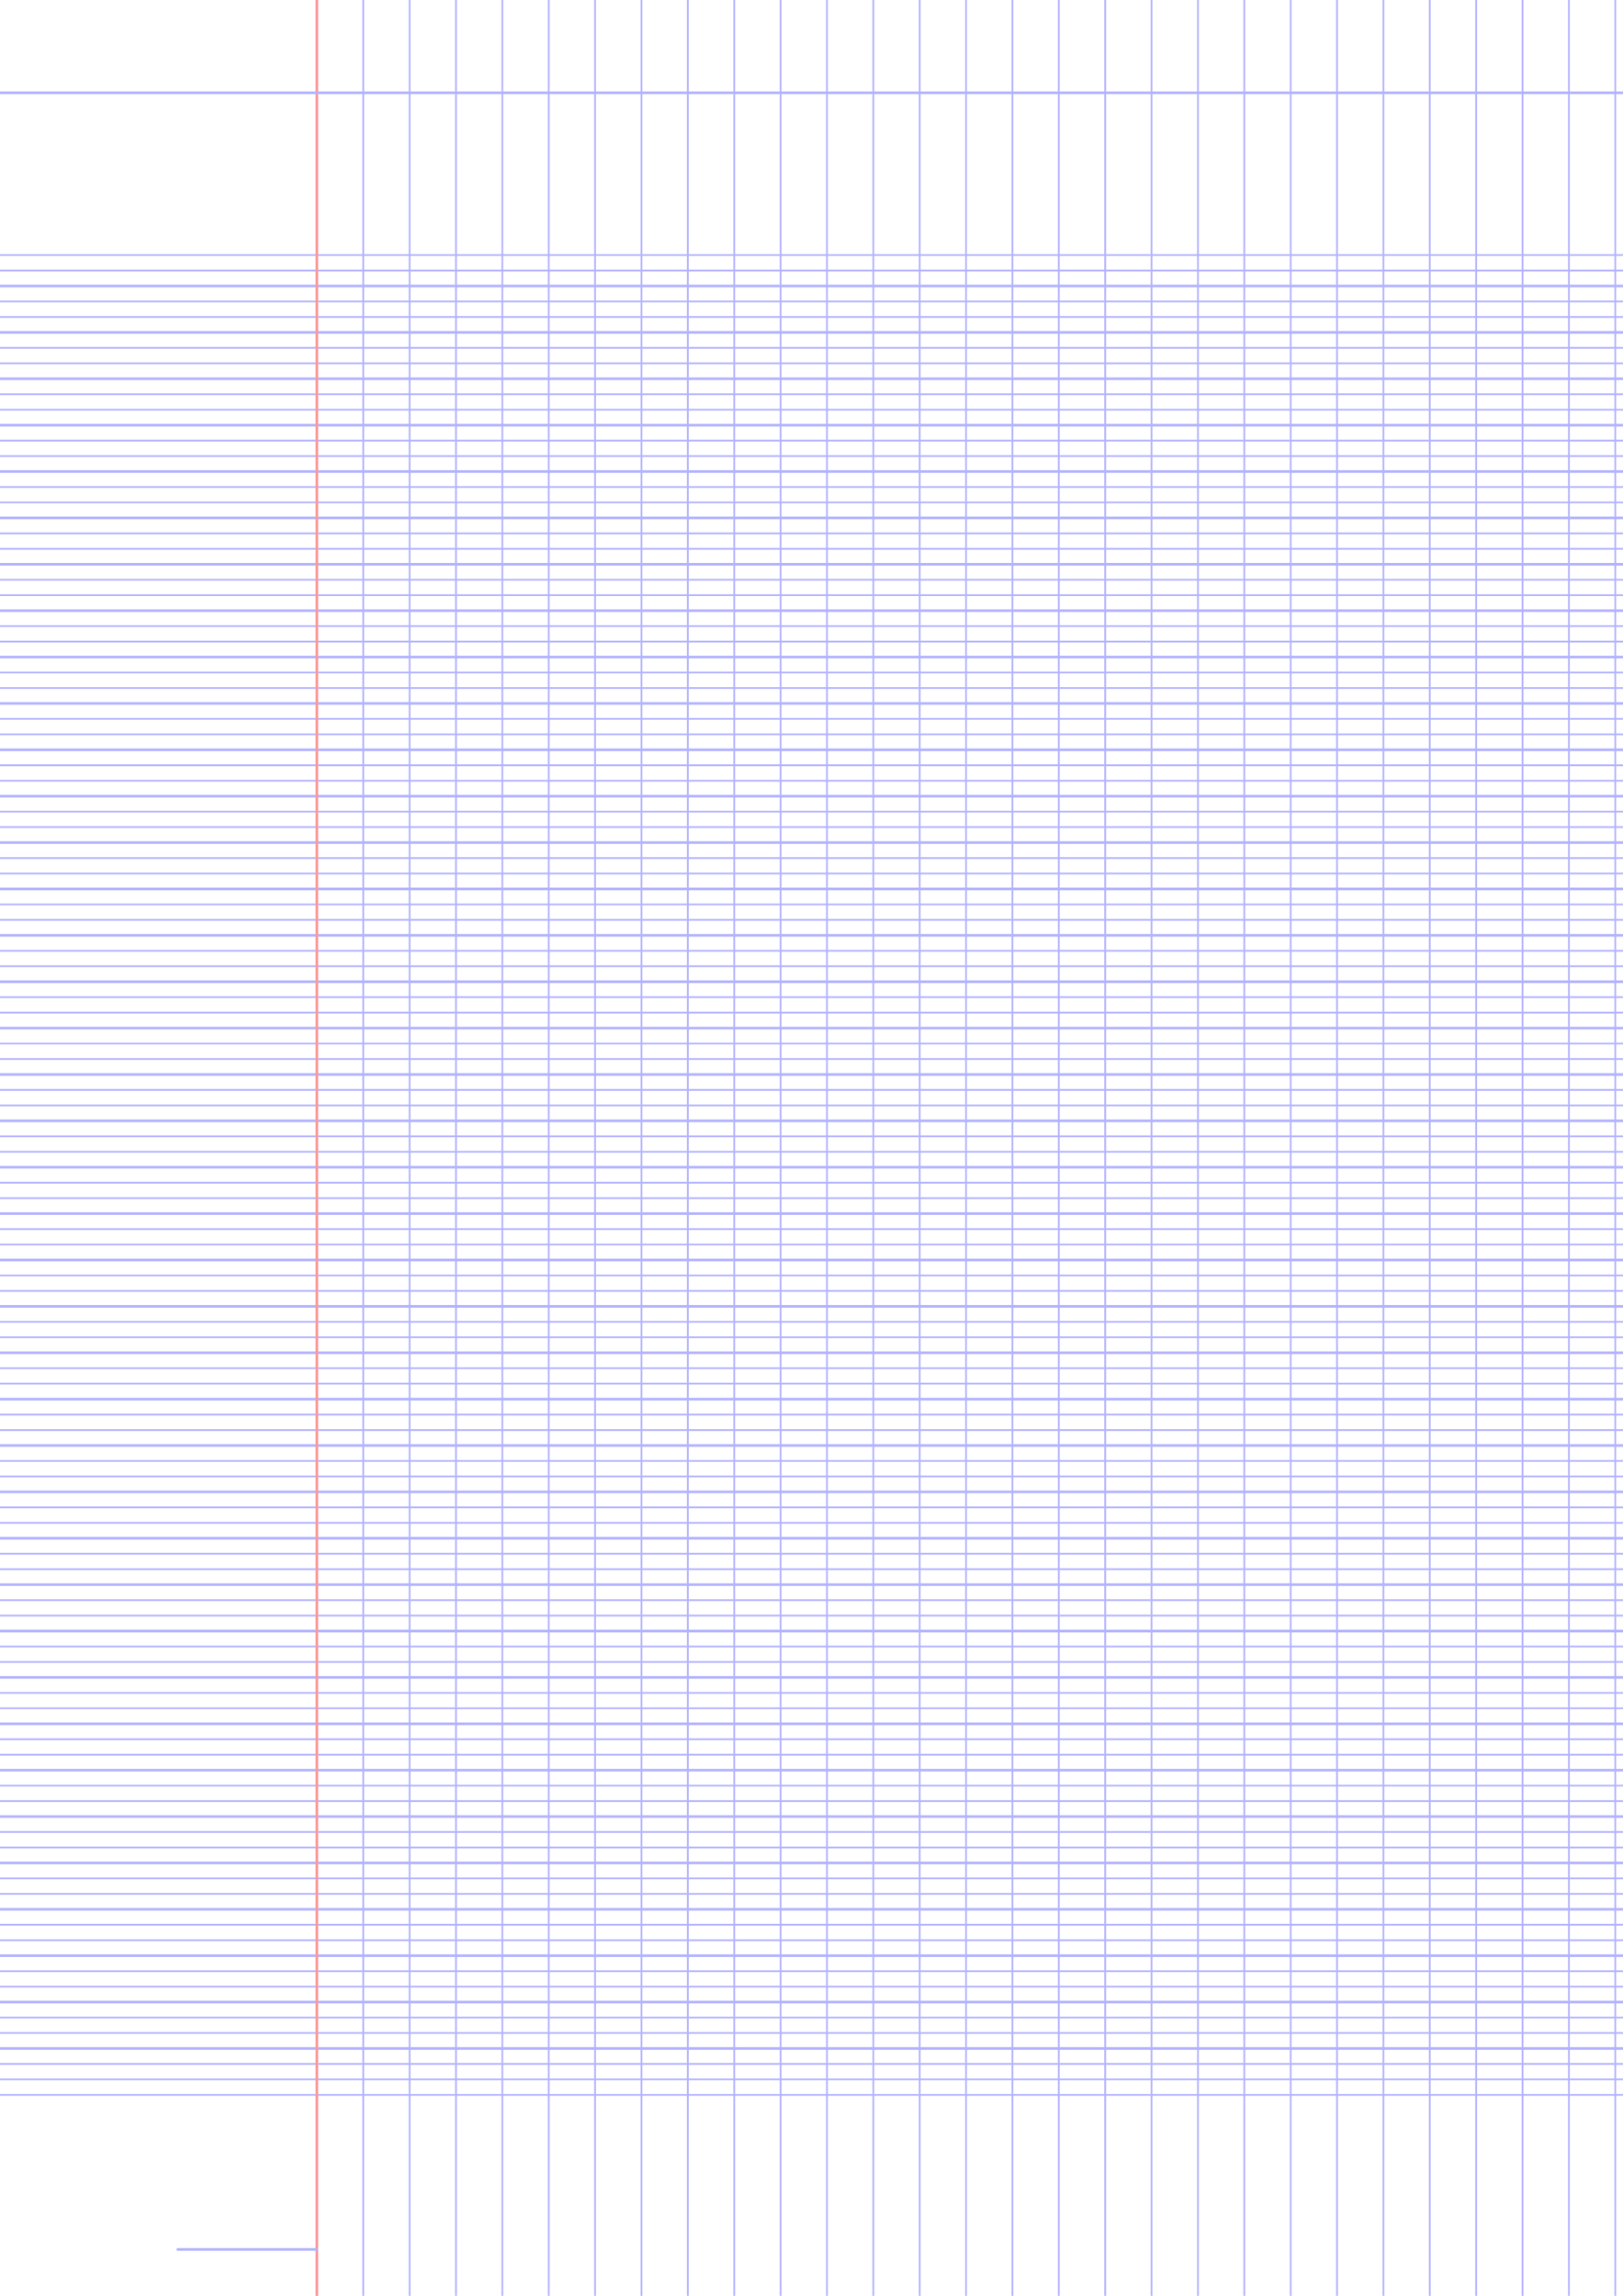 <?xml version="1.0" encoding="UTF-8"?>
<svg xmlns="http://www.w3.org/2000/svg" width="595.276pt" height="841.89pt" viewBox="0 0 595.276 841.89">
  <defs/>
  <style>        .line, .dot { stroke-linecap: round; }
        .stroke-linecap-butt { stroke-linecap: butt; }

        .line            { stroke-width: 0.72pt; }
        .line.xx-thin    { stroke-width: 0.24pt; }
        .line.x-thin     { stroke-width: 0.36pt; }
        .line.thin       { stroke-width: 0.48pt; }
        .line.thick      { stroke-width: 1.08pt; }
        .line.semi-thin  { stroke-width: 0.588pt; }
        .line.semi-thick { stroke-width: 0.882pt; }

        .dot             { stroke-width: 1.44pt; }
        .dot.thin        { stroke-width: 0.96pt; }
        .dot.thick       { stroke-width: 2.16pt; }
        .dot.semi-thin   { stroke-width: 1.176pt; }
        .dot.semi-thick  { stroke-width: 1.764pt; }

        .stroke-1     { stroke-width: 0.12pt; stroke-linecap: round; } /* 1/600 in */
        .stroke-2     { stroke-width: 0.24pt; stroke-linecap: round; }
        .stroke-3     { stroke-width: 0.36pt; stroke-linecap: round; }
        .stroke-4     { stroke-width: 0.48pt; stroke-linecap: round; }
        .stroke-5     { stroke-width: 0.60pt; stroke-linecap: round; }
        .stroke-6     { stroke-width: 0.72pt; stroke-linecap: round; }
        .stroke-7     { stroke-width: 0.84pt; stroke-linecap: round; }
        .stroke-8     { stroke-width: 0.96pt; stroke-linecap: round; }
        .stroke-9     { stroke-width: 1.08pt; stroke-linecap: round; }
        .stroke-10    { stroke-width: 1.20pt; stroke-linecap: round; }

        .blue  { stroke: #b3b3ff; }
        .red   { stroke: #ff9999; }
        .green { stroke: #b3ffb3; }
        .gray  { stroke: #b3b3b3; }
        .light.blue  { stroke: #d9d9ff; }
        .light.red   { stroke: #ffcccc; }
        .light.green { stroke: #d9ffd9; }
        .light.gray  { stroke: #d9d9d9; }

        .dark.blue  { stroke: #6767ff; }
        .dark.red   { stroke: #ff3333; }
        .dark.green { stroke: #67ff67; }
        .dark.gray  { stroke: #676767; }

        .alternate-blue  { stroke: #6767ff; opacity: 0.5; }
        .alternate-red   { stroke: #ff3333; opacity: 0.5; }
        .alternate-green { stroke: #67ff67; opacity: 0.5; }
        .alternate-gray  { stroke: #676767; opacity: 0.5; }
</style>
  <g id="grid">
    <line x1="0" x2="595.276" y1="93.543" y2="93.543" class="thin blue line"/>
    <line x1="0" x2="595.276" y1="99.213" y2="99.213" class="thin blue line"/>
    <line x1="0" x2="595.276" y1="104.882" y2="104.882" class="thin blue line"/>
    <line x1="0" x2="595.276" y1="110.551" y2="110.551" class="thin blue line"/>
    <line x1="0" x2="595.276" y1="116.22" y2="116.22" class="thin blue line"/>
    <line x1="0" x2="595.276" y1="121.89" y2="121.89" class="thin blue line"/>
    <line x1="0" x2="595.276" y1="127.559" y2="127.559" class="thin blue line"/>
    <line x1="0" x2="595.276" y1="133.228" y2="133.228" class="thin blue line"/>
    <line x1="0" x2="595.276" y1="138.898" y2="138.898" class="thin blue line"/>
    <line x1="0" x2="595.276" y1="144.567" y2="144.567" class="thin blue line"/>
    <line x1="0" x2="595.276" y1="150.236" y2="150.236" class="thin blue line"/>
    <line x1="0" x2="595.276" y1="155.906" y2="155.906" class="thin blue line"/>
    <line x1="0" x2="595.276" y1="161.575" y2="161.575" class="thin blue line"/>
    <line x1="0" x2="595.276" y1="167.244" y2="167.244" class="thin blue line"/>
    <line x1="0" x2="595.276" y1="172.913" y2="172.913" class="thin blue line"/>
    <line x1="0" x2="595.276" y1="178.583" y2="178.583" class="thin blue line"/>
    <line x1="0" x2="595.276" y1="184.252" y2="184.252" class="thin blue line"/>
    <line x1="0" x2="595.276" y1="189.921" y2="189.921" class="thin blue line"/>
    <line x1="0" x2="595.276" y1="195.591" y2="195.591" class="thin blue line"/>
    <line x1="0" x2="595.276" y1="201.26" y2="201.26" class="thin blue line"/>
    <line x1="0" x2="595.276" y1="206.929" y2="206.929" class="thin blue line"/>
    <line x1="0" x2="595.276" y1="212.598" y2="212.598" class="thin blue line"/>
    <line x1="0" x2="595.276" y1="218.268" y2="218.268" class="thin blue line"/>
    <line x1="0" x2="595.276" y1="223.937" y2="223.937" class="thin blue line"/>
    <line x1="0" x2="595.276" y1="229.606" y2="229.606" class="thin blue line"/>
    <line x1="0" x2="595.276" y1="235.276" y2="235.276" class="thin blue line"/>
    <line x1="0" x2="595.276" y1="240.945" y2="240.945" class="thin blue line"/>
    <line x1="0" x2="595.276" y1="246.614" y2="246.614" class="thin blue line"/>
    <line x1="0" x2="595.276" y1="252.283" y2="252.283" class="thin blue line"/>
    <line x1="0" x2="595.276" y1="257.953" y2="257.953" class="thin blue line"/>
    <line x1="0" x2="595.276" y1="263.622" y2="263.622" class="thin blue line"/>
    <line x1="0" x2="595.276" y1="269.291" y2="269.291" class="thin blue line"/>
    <line x1="0" x2="595.276" y1="274.961" y2="274.961" class="thin blue line"/>
    <line x1="0" x2="595.276" y1="280.63" y2="280.63" class="thin blue line"/>
    <line x1="0" x2="595.276" y1="286.299" y2="286.299" class="thin blue line"/>
    <line x1="0" x2="595.276" y1="291.969" y2="291.969" class="thin blue line"/>
    <line x1="0" x2="595.276" y1="297.638" y2="297.638" class="thin blue line"/>
    <line x1="0" x2="595.276" y1="303.307" y2="303.307" class="thin blue line"/>
    <line x1="0" x2="595.276" y1="308.976" y2="308.976" class="thin blue line"/>
    <line x1="0" x2="595.276" y1="314.646" y2="314.646" class="thin blue line"/>
    <line x1="0" x2="595.276" y1="320.315" y2="320.315" class="thin blue line"/>
    <line x1="0" x2="595.276" y1="325.984" y2="325.984" class="thin blue line"/>
    <line x1="0" x2="595.276" y1="331.654" y2="331.654" class="thin blue line"/>
    <line x1="0" x2="595.276" y1="337.323" y2="337.323" class="thin blue line"/>
    <line x1="0" x2="595.276" y1="342.992" y2="342.992" class="thin blue line"/>
    <line x1="0" x2="595.276" y1="348.661" y2="348.661" class="thin blue line"/>
    <line x1="0" x2="595.276" y1="354.331" y2="354.331" class="thin blue line"/>
    <line x1="0" x2="595.276" y1="360" y2="360" class="thin blue line"/>
    <line x1="0" x2="595.276" y1="365.669" y2="365.669" class="thin blue line"/>
    <line x1="0" x2="595.276" y1="371.339" y2="371.339" class="thin blue line"/>
    <line x1="0" x2="595.276" y1="377.008" y2="377.008" class="thin blue line"/>
    <line x1="0" x2="595.276" y1="382.677" y2="382.677" class="thin blue line"/>
    <line x1="0" x2="595.276" y1="388.346" y2="388.346" class="thin blue line"/>
    <line x1="0" x2="595.276" y1="394.016" y2="394.016" class="thin blue line"/>
    <line x1="0" x2="595.276" y1="399.685" y2="399.685" class="thin blue line"/>
    <line x1="0" x2="595.276" y1="405.354" y2="405.354" class="thin blue line"/>
    <line x1="0" x2="595.276" y1="411.024" y2="411.024" class="thin blue line"/>
    <line x1="0" x2="595.276" y1="416.693" y2="416.693" class="thin blue line"/>
    <line x1="0" x2="595.276" y1="422.362" y2="422.362" class="thin blue line"/>
    <line x1="0" x2="595.276" y1="428.031" y2="428.031" class="thin blue line"/>
    <line x1="0" x2="595.276" y1="433.701" y2="433.701" class="thin blue line"/>
    <line x1="0" x2="595.276" y1="439.37" y2="439.37" class="thin blue line"/>
    <line x1="0" x2="595.276" y1="445.039" y2="445.039" class="thin blue line"/>
    <line x1="0" x2="595.276" y1="450.709" y2="450.709" class="thin blue line"/>
    <line x1="0" x2="595.276" y1="456.378" y2="456.378" class="thin blue line"/>
    <line x1="0" x2="595.276" y1="462.047" y2="462.047" class="thin blue line"/>
    <line x1="0" x2="595.276" y1="467.717" y2="467.717" class="thin blue line"/>
    <line x1="0" x2="595.276" y1="473.386" y2="473.386" class="thin blue line"/>
    <line x1="0" x2="595.276" y1="479.055" y2="479.055" class="thin blue line"/>
    <line x1="0" x2="595.276" y1="484.724" y2="484.724" class="thin blue line"/>
    <line x1="0" x2="595.276" y1="490.394" y2="490.394" class="thin blue line"/>
    <line x1="0" x2="595.276" y1="496.063" y2="496.063" class="thin blue line"/>
    <line x1="0" x2="595.276" y1="501.732" y2="501.732" class="thin blue line"/>
    <line x1="0" x2="595.276" y1="507.402" y2="507.402" class="thin blue line"/>
    <line x1="0" x2="595.276" y1="513.071" y2="513.071" class="thin blue line"/>
    <line x1="0" x2="595.276" y1="518.74" y2="518.74" class="thin blue line"/>
    <line x1="0" x2="595.276" y1="524.409" y2="524.409" class="thin blue line"/>
    <line x1="0" x2="595.276" y1="530.079" y2="530.079" class="thin blue line"/>
    <line x1="0" x2="595.276" y1="535.748" y2="535.748" class="thin blue line"/>
    <line x1="0" x2="595.276" y1="541.417" y2="541.417" class="thin blue line"/>
    <line x1="0" x2="595.276" y1="547.087" y2="547.087" class="thin blue line"/>
    <line x1="0" x2="595.276" y1="552.756" y2="552.756" class="thin blue line"/>
    <line x1="0" x2="595.276" y1="558.425" y2="558.425" class="thin blue line"/>
    <line x1="0" x2="595.276" y1="564.094" y2="564.094" class="thin blue line"/>
    <line x1="0" x2="595.276" y1="569.764" y2="569.764" class="thin blue line"/>
    <line x1="0" x2="595.276" y1="575.433" y2="575.433" class="thin blue line"/>
    <line x1="0" x2="595.276" y1="581.102" y2="581.102" class="thin blue line"/>
    <line x1="0" x2="595.276" y1="586.772" y2="586.772" class="thin blue line"/>
    <line x1="0" x2="595.276" y1="592.441" y2="592.441" class="thin blue line"/>
    <line x1="0" x2="595.276" y1="598.11" y2="598.11" class="thin blue line"/>
    <line x1="0" x2="595.276" y1="603.78" y2="603.78" class="thin blue line"/>
    <line x1="0" x2="595.276" y1="609.449" y2="609.449" class="thin blue line"/>
    <line x1="0" x2="595.276" y1="615.118" y2="615.118" class="thin blue line"/>
    <line x1="0" x2="595.276" y1="620.787" y2="620.787" class="thin blue line"/>
    <line x1="0" x2="595.276" y1="626.457" y2="626.457" class="thin blue line"/>
    <line x1="0" x2="595.276" y1="632.126" y2="632.126" class="thin blue line"/>
    <line x1="0" x2="595.276" y1="637.795" y2="637.795" class="thin blue line"/>
    <line x1="0" x2="595.276" y1="643.465" y2="643.465" class="thin blue line"/>
    <line x1="0" x2="595.276" y1="649.134" y2="649.134" class="thin blue line"/>
    <line x1="0" x2="595.276" y1="654.803" y2="654.803" class="thin blue line"/>
    <line x1="0" x2="595.276" y1="660.472" y2="660.472" class="thin blue line"/>
    <line x1="0" x2="595.276" y1="666.142" y2="666.142" class="thin blue line"/>
    <line x1="0" x2="595.276" y1="671.811" y2="671.811" class="thin blue line"/>
    <line x1="0" x2="595.276" y1="677.48" y2="677.48" class="thin blue line"/>
    <line x1="0" x2="595.276" y1="683.15" y2="683.15" class="thin blue line"/>
    <line x1="0" x2="595.276" y1="688.819" y2="688.819" class="thin blue line"/>
    <line x1="0" x2="595.276" y1="694.488" y2="694.488" class="thin blue line"/>
    <line x1="0" x2="595.276" y1="700.157" y2="700.157" class="thin blue line"/>
    <line x1="0" x2="595.276" y1="705.827" y2="705.827" class="thin blue line"/>
    <line x1="0" x2="595.276" y1="711.496" y2="711.496" class="thin blue line"/>
    <line x1="0" x2="595.276" y1="717.165" y2="717.165" class="thin blue line"/>
    <line x1="0" x2="595.276" y1="722.835" y2="722.835" class="thin blue line"/>
    <line x1="0" x2="595.276" y1="728.504" y2="728.504" class="thin blue line"/>
    <line x1="0" x2="595.276" y1="734.173" y2="734.173" class="thin blue line"/>
    <line x1="0" x2="595.276" y1="739.843" y2="739.843" class="thin blue line"/>
    <line x1="0" x2="595.276" y1="745.512" y2="745.512" class="thin blue line"/>
    <line x1="0" x2="595.276" y1="751.181" y2="751.181" class="thin blue line"/>
    <line x1="0" x2="595.276" y1="756.85" y2="756.85" class="thin blue line"/>
    <line x1="0" x2="595.276" y1="762.52" y2="762.52" class="thin blue line"/>
    <line x1="0" x2="595.276" y1="768.189" y2="768.189" class="thin blue line"/>
    <line x1="116.22" x2="116.22" y1="0" y2="841.89" class="thin blue line"/>
    <line x1="133.228" x2="133.228" y1="0" y2="841.89" class="thin blue line"/>
    <line x1="150.236" x2="150.236" y1="0" y2="841.89" class="thin blue line"/>
    <line x1="167.244" x2="167.244" y1="0" y2="841.89" class="thin blue line"/>
    <line x1="184.252" x2="184.252" y1="0" y2="841.89" class="thin blue line"/>
    <line x1="201.26" x2="201.26" y1="0" y2="841.89" class="thin blue line"/>
    <line x1="218.268" x2="218.268" y1="0" y2="841.89" class="thin blue line"/>
    <line x1="235.276" x2="235.276" y1="0" y2="841.89" class="thin blue line"/>
    <line x1="252.283" x2="252.283" y1="0" y2="841.89" class="thin blue line"/>
    <line x1="269.291" x2="269.291" y1="0" y2="841.89" class="thin blue line"/>
    <line x1="286.299" x2="286.299" y1="0" y2="841.89" class="thin blue line"/>
    <line x1="303.307" x2="303.307" y1="0" y2="841.89" class="thin blue line"/>
    <line x1="320.315" x2="320.315" y1="0" y2="841.89" class="thin blue line"/>
    <line x1="337.323" x2="337.323" y1="0" y2="841.89" class="thin blue line"/>
    <line x1="354.331" x2="354.331" y1="0" y2="841.89" class="thin blue line"/>
    <line x1="371.339" x2="371.339" y1="0" y2="841.89" class="thin blue line"/>
    <line x1="388.346" x2="388.346" y1="0" y2="841.89" class="thin blue line"/>
    <line x1="405.354" x2="405.354" y1="0" y2="841.89" class="thin blue line"/>
    <line x1="422.362" x2="422.362" y1="0" y2="841.89" class="thin blue line"/>
    <line x1="439.37" x2="439.37" y1="0" y2="841.89" class="thin blue line"/>
    <line x1="456.378" x2="456.378" y1="0" y2="841.89" class="thin blue line"/>
    <line x1="473.386" x2="473.386" y1="0" y2="841.89" class="thin blue line"/>
    <line x1="490.394" x2="490.394" y1="0" y2="841.89" class="thin blue line"/>
    <line x1="507.402" x2="507.402" y1="0" y2="841.89" class="thin blue line"/>
    <line x1="524.409" x2="524.409" y1="0" y2="841.89" class="thin blue line"/>
    <line x1="541.417" x2="541.417" y1="0" y2="841.89" class="thin blue line"/>
    <line x1="558.425" x2="558.425" y1="0" y2="841.89" class="thin blue line"/>
    <line x1="575.433" x2="575.433" y1="0" y2="841.89" class="thin blue line"/>
    <line x1="592.441" x2="592.441" y1="0" y2="841.89" class="thin blue line"/>
  </g>
  <g id="lines">
    <line x1="0" x2="595.276" y1="104.882" y2="104.882" class="blue line"/>
    <line x1="0" x2="595.276" y1="121.89" y2="121.89" class="blue line"/>
    <line x1="0" x2="595.276" y1="138.898" y2="138.898" class="blue line"/>
    <line x1="0" x2="595.276" y1="155.906" y2="155.906" class="blue line"/>
    <line x1="0" x2="595.276" y1="172.913" y2="172.913" class="blue line"/>
    <line x1="0" x2="595.276" y1="189.921" y2="189.921" class="blue line"/>
    <line x1="0" x2="595.276" y1="206.929" y2="206.929" class="blue line"/>
    <line x1="0" x2="595.276" y1="223.937" y2="223.937" class="blue line"/>
    <line x1="0" x2="595.276" y1="240.945" y2="240.945" class="blue line"/>
    <line x1="0" x2="595.276" y1="257.953" y2="257.953" class="blue line"/>
    <line x1="0" x2="595.276" y1="274.961" y2="274.961" class="blue line"/>
    <line x1="0" x2="595.276" y1="291.969" y2="291.969" class="blue line"/>
    <line x1="0" x2="595.276" y1="308.976" y2="308.976" class="blue line"/>
    <line x1="0" x2="595.276" y1="325.984" y2="325.984" class="blue line"/>
    <line x1="0" x2="595.276" y1="342.992" y2="342.992" class="blue line"/>
    <line x1="0" x2="595.276" y1="360" y2="360" class="blue line"/>
    <line x1="0" x2="595.276" y1="377.008" y2="377.008" class="blue line"/>
    <line x1="0" x2="595.276" y1="394.016" y2="394.016" class="blue line"/>
    <line x1="0" x2="595.276" y1="411.024" y2="411.024" class="blue line"/>
    <line x1="0" x2="595.276" y1="428.031" y2="428.031" class="blue line"/>
    <line x1="0" x2="595.276" y1="445.039" y2="445.039" class="blue line"/>
    <line x1="0" x2="595.276" y1="462.047" y2="462.047" class="blue line"/>
    <line x1="0" x2="595.276" y1="479.055" y2="479.055" class="blue line"/>
    <line x1="0" x2="595.276" y1="496.063" y2="496.063" class="blue line"/>
    <line x1="0" x2="595.276" y1="513.071" y2="513.071" class="blue line"/>
    <line x1="0" x2="595.276" y1="530.079" y2="530.079" class="blue line"/>
    <line x1="0" x2="595.276" y1="547.087" y2="547.087" class="blue line"/>
    <line x1="0" x2="595.276" y1="564.094" y2="564.094" class="blue line"/>
    <line x1="0" x2="595.276" y1="581.102" y2="581.102" class="blue line"/>
    <line x1="0" x2="595.276" y1="598.11" y2="598.11" class="blue line"/>
    <line x1="0" x2="595.276" y1="615.118" y2="615.118" class="blue line"/>
    <line x1="0" x2="595.276" y1="632.126" y2="632.126" class="blue line"/>
    <line x1="0" x2="595.276" y1="649.134" y2="649.134" class="blue line"/>
    <line x1="0" x2="595.276" y1="666.142" y2="666.142" class="blue line"/>
    <line x1="0" x2="595.276" y1="683.15" y2="683.15" class="blue line"/>
    <line x1="0" x2="595.276" y1="700.157" y2="700.157" class="blue line"/>
    <line x1="0" x2="595.276" y1="717.165" y2="717.165" class="blue line"/>
    <line x1="0" x2="595.276" y1="734.173" y2="734.173" class="blue line"/>
    <line x1="0" x2="595.276" y1="751.181" y2="751.181" class="blue line"/>
  </g>
  <g id="margin-line">
    <line x1="116.22" x2="116.22" y1="0" y2="841.89" class="red margin line"/>
  </g>
  <g id="head-line">
    <line x1="0" x2="595.276" y1="34.016" y2="34.016" class="blue line"/>
  </g>
  <g id="page-number-line">
    <line x1="65.197" x2="116.22" y1="824.882" y2="824.882" class="blue line"/>
  </g>
</svg>

